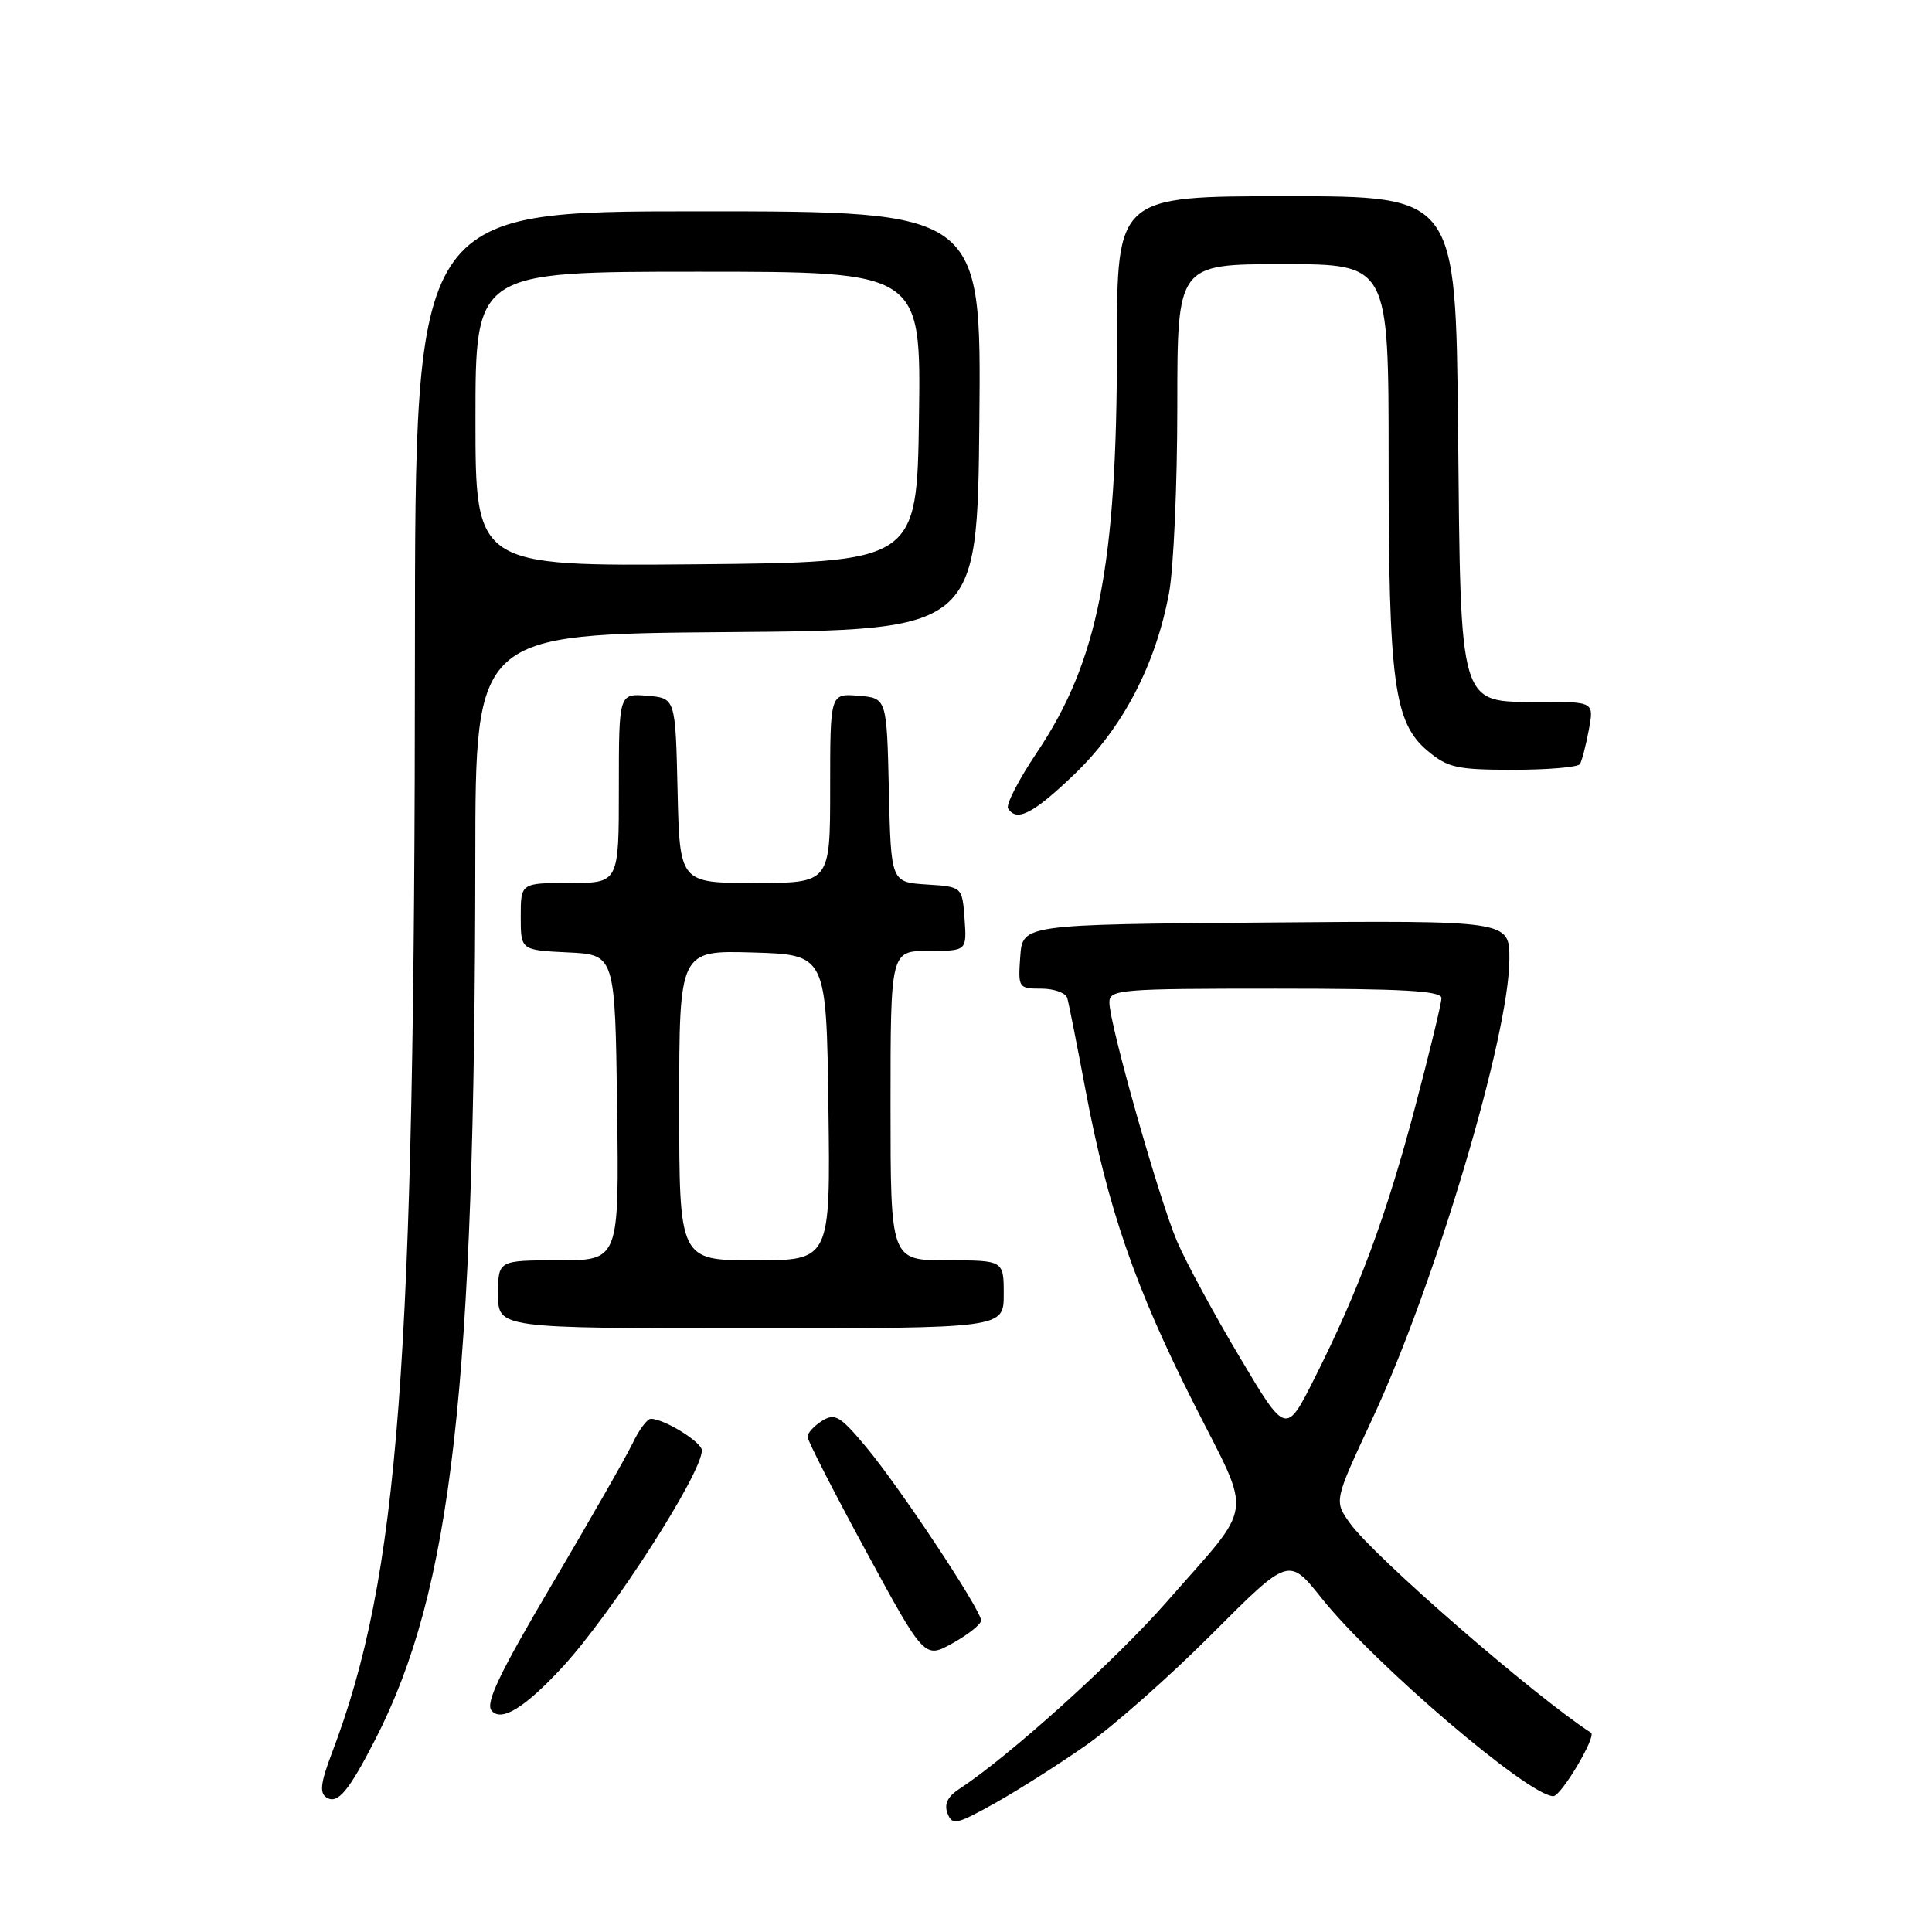 <?xml version="1.0" encoding="UTF-8" standalone="no"?>
<!DOCTYPE svg PUBLIC "-//W3C//DTD SVG 1.1//EN" "http://www.w3.org/Graphics/SVG/1.1/DTD/svg11.dtd" >
<svg xmlns="http://www.w3.org/2000/svg" xmlns:xlink="http://www.w3.org/1999/xlink" version="1.1" viewBox="0 0 256 256">
 <g >
 <path fill="currentColor"
d=" M 144.00 231.19 C 147.57 228.68 155.06 222.06 160.63 216.47 C 170.77 206.31 170.77 206.31 175.13 211.78 C 182.07 220.48 202.58 238.00 205.82 238.00 C 206.86 238.00 211.57 230.08 210.82 229.60 C 203.32 224.75 181.99 206.21 178.86 201.81 C 176.77 198.87 176.77 198.87 181.76 188.18 C 190.10 170.35 200.00 137.17 200.00 127.05 C 200.00 121.97 200.00 121.97 167.75 122.24 C 135.50 122.50 135.50 122.50 135.19 126.75 C 134.89 130.90 134.96 131.00 137.97 131.00 C 139.67 131.00 141.22 131.56 141.42 132.25 C 141.62 132.94 142.71 138.45 143.85 144.50 C 146.79 160.10 150.39 170.53 158.17 185.95 C 166.01 201.48 166.38 198.80 154.57 212.28 C 147.77 220.04 133.69 232.74 127.17 237.00 C 125.57 238.04 125.08 239.04 125.55 240.28 C 126.18 241.90 126.73 241.78 131.87 238.91 C 134.97 237.17 140.43 233.70 144.00 231.19 Z  M 49.72 230.50 C 59.89 210.68 62.93 183.89 62.98 113.76 C 63.00 84.03 63.00 84.03 96.25 83.76 C 129.50 83.50 129.50 83.50 129.77 55.75 C 130.03 28.00 130.03 28.00 92.52 28.00 C 55.00 28.00 55.00 28.00 54.98 86.25 C 54.96 181.42 52.89 208.86 43.96 232.34 C 42.48 236.24 42.32 237.58 43.27 238.18 C 44.74 239.11 46.20 237.36 49.72 230.50 Z  M 74.58 220.84 C 81.11 213.74 93.00 195.25 93.00 192.18 C 93.00 191.09 88.00 188.00 86.23 188.00 C 85.76 188.00 84.67 189.46 83.82 191.25 C 82.96 193.04 78.16 201.44 73.15 209.92 C 66.21 221.67 64.30 225.65 65.13 226.66 C 66.42 228.22 69.55 226.29 74.58 220.84 Z  M 130.00 214.72 C 130.00 213.33 119.26 197.13 114.80 191.78 C 111.33 187.62 110.64 187.21 108.93 188.27 C 107.87 188.94 107.00 189.88 107.00 190.38 C 107.00 190.87 110.49 197.69 114.75 205.54 C 122.50 219.81 122.50 219.81 126.25 217.72 C 128.31 216.57 130.00 215.22 130.00 214.72 Z  M 133.00 171.50 C 133.00 167.00 133.00 167.00 125.50 167.00 C 118.00 167.00 118.00 167.00 118.00 146.50 C 118.00 126.00 118.00 126.00 123.06 126.00 C 128.11 126.00 128.11 126.00 127.81 121.75 C 127.50 117.50 127.50 117.50 122.78 117.20 C 118.06 116.89 118.06 116.89 117.78 104.70 C 117.50 92.50 117.50 92.50 113.75 92.19 C 110.00 91.88 110.00 91.88 110.00 104.44 C 110.00 117.00 110.00 117.00 100.03 117.00 C 90.06 117.00 90.06 117.00 89.78 104.75 C 89.50 92.50 89.50 92.50 85.75 92.19 C 82.00 91.88 82.00 91.88 82.00 104.44 C 82.00 117.00 82.00 117.00 75.50 117.00 C 69.00 117.00 69.00 117.00 69.00 121.45 C 69.00 125.90 69.00 125.90 75.25 126.20 C 81.50 126.50 81.50 126.50 81.77 146.75 C 82.04 167.00 82.04 167.00 74.02 167.00 C 66.00 167.00 66.00 167.00 66.00 171.50 C 66.00 176.00 66.00 176.00 99.50 176.00 C 133.00 176.00 133.00 176.00 133.00 171.50 Z  M 142.41 102.55 C 148.80 96.40 153.15 88.05 154.91 78.54 C 155.51 75.29 156.00 64.17 156.00 53.82 C 156.00 35.00 156.00 35.00 170.00 35.00 C 184.00 35.00 184.00 35.00 184.00 60.95 C 184.00 90.46 184.71 95.73 189.15 99.48 C 191.84 101.73 193.03 102.00 200.52 102.00 C 205.12 102.00 209.09 101.66 209.35 101.24 C 209.61 100.83 210.13 98.80 210.52 96.74 C 211.22 93.00 211.22 93.00 204.13 93.00 C 193.20 93.00 193.57 94.22 193.20 56.80 C 192.89 26.00 192.89 26.00 170.45 26.00 C 148.00 26.00 148.00 26.00 148.00 45.87 C 148.00 74.95 145.51 87.61 137.40 99.70 C 134.99 103.29 133.27 106.63 133.57 107.11 C 134.71 108.96 136.91 107.83 142.41 102.55 Z  M 164.26 179.82 C 160.88 174.15 157.15 167.25 155.97 164.50 C 153.59 158.93 147.00 135.68 147.00 132.83 C 147.00 131.11 148.35 131.00 169.00 131.00 C 185.94 131.00 191.00 131.29 191.00 132.25 C 191.00 132.94 189.43 139.43 187.51 146.69 C 183.70 161.11 180.04 170.99 174.20 182.59 C 170.40 190.15 170.40 190.15 164.26 179.82 Z  M 63.00 55.52 C 63.00 36.00 63.00 36.00 92.52 36.00 C 122.04 36.00 122.04 36.00 121.77 55.25 C 121.50 74.50 121.50 74.50 92.25 74.77 C 63.00 75.03 63.00 75.03 63.00 55.52 Z  M 90.00 146.46 C 90.00 125.93 90.00 125.93 99.75 126.21 C 109.50 126.50 109.50 126.50 109.77 146.75 C 110.04 167.00 110.04 167.00 100.02 167.00 C 90.00 167.00 90.00 167.00 90.00 146.46 Z "/>
</g>
</svg>